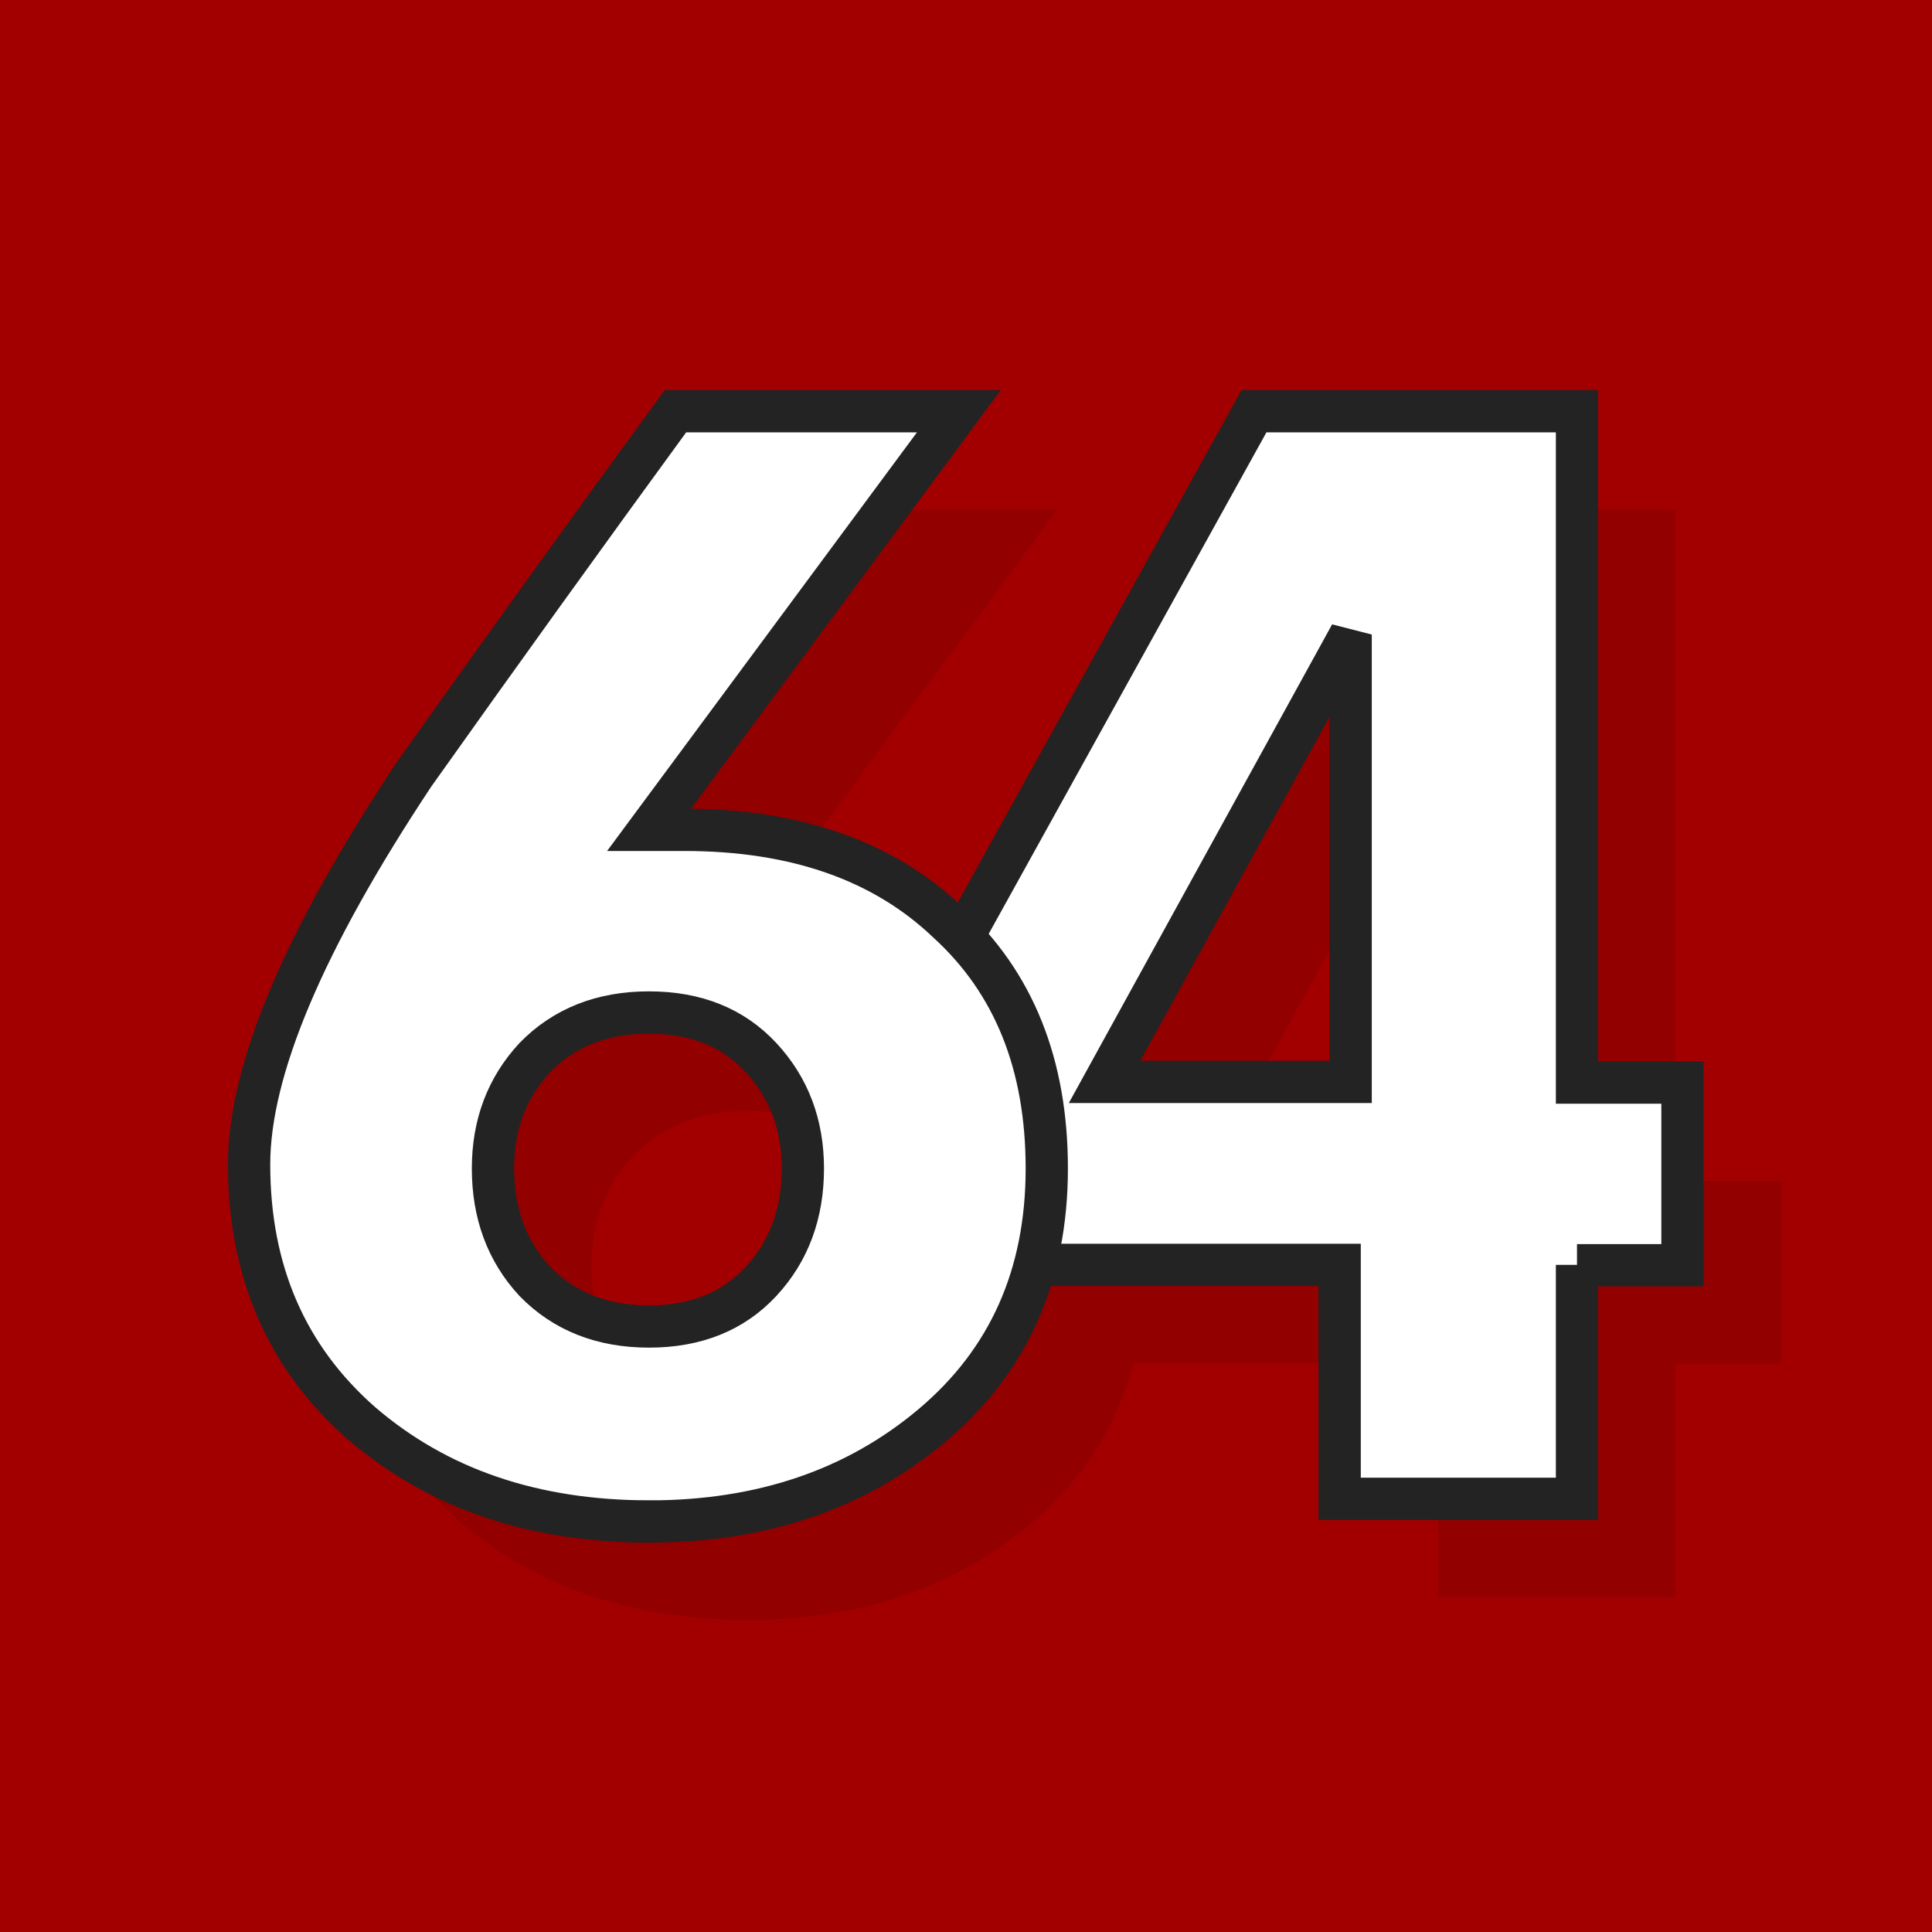 <?xml version="1.0" encoding="UTF-8" standalone="no"?>
<svg
   xmlns:dc="http://purl.org/dc/elements/1.1/"
   xmlns:cc="http://creativecommons.org/ns#"
   xmlns:rdf="http://www.w3.org/1999/02/22-rdf-syntax-ns#"
   xmlns:svg="http://www.w3.org/2000/svg"
   xmlns="http://www.w3.org/2000/svg"
   id="svg2"
   viewBox="0 0 32 32"
   version="1.1"
   width="32"
   height="32">
  <defs
     id="defs12" />
  <path
     id="path4"
     d="m0 0v32h32v-32z"
     style="fill:#a20000;fill-opacity:1" />
  <g
     style="fill:#000000;fill-opacity:1;opacity:0.1"
     transform="translate(1.63,1.63)"
     id="g4146">
    <path
       id="path4142"
       d="m 10.75,25.2 q -2.875,0 -4.768,-1.631 -1.856,-1.631 -1.856,-4.283 0,-2.346 2.73,-6.458 2.147,-3.025 4.331,-6.017 l 4.695,0 -5.132,6.934 q 0.291,0 0.582,0 2.766,0 4.368,1.53 1.638,1.496 1.638,4.079 0,2.651 -1.893,4.249 -1.893,1.598 -4.695,1.598 z m 0,-8.43 q -1.165,0 -1.893,0.748 -0.692,0.748 -0.692,1.835 0,1.122 0.692,1.87 0.728,0.748 1.893,0.748 1.165,0 1.856,-0.748 0.692,-0.748 0.692,-1.87 0,-1.088 -0.692,-1.835 Q 11.915,16.77 10.75,16.77 Z"
       style="fill:#000000;fill-opacity:1" />
    <path
       id="path4144"
       d="m 26.12,20.95 0,3.875 -3.931,0 0,-3.875 -7.461,0 0,-3.229 6.042,-10.91 5.35,0 0,11.12 1.747,0 0,3.025 -1.747,0 z m -3.749,-10.44 -4.076,7.41 4.076,0 0,-7.41 z"
       style="fill:#000000;fill-opacity:1" />
  </g>
  <path
     id="path8"
     d="m26.12 20.95v3.875h-3.931v-3.875h-7.461v-3.229l6.042-10.91h5.35v11.12h1.747v3.025h-1.747zm-3.749-10.44-4.076 7.41h4.076v-7.41z"
     style="fill:#fff;stroke:#232323;stroke-opacity:1;stroke-width:0.7;stroke-miterlimit:4;stroke-dasharray:none" />
  <path
     id="path6"
     d="m10.75 25.2q-2.875 0-4.768-1.631-1.856-1.631-1.856-4.283 0-2.346 2.73-6.458 2.147-3.025 4.331-6.017h4.695l-5.132 6.934q0.291 0 0.582 0 2.766 0 4.368 1.53 1.638 1.496 1.638 4.079 0 2.651-1.893 4.249t-4.695 1.598zm0-8.43q-1.165 0-1.893 0.748-0.692 0.748-0.692 1.835 0 1.122 0.692 1.87 0.728 0.748 1.893 0.748t1.856-0.748q0.692-0.748 0.692-1.87 0-1.088-0.692-1.835-0.692-0.748-1.856-0.748z"
     style="fill:#fff;stroke:#232323;stroke-opacity:1;stroke-width:0.7;stroke-miterlimit:4;stroke-dasharray:none" />
</svg>
